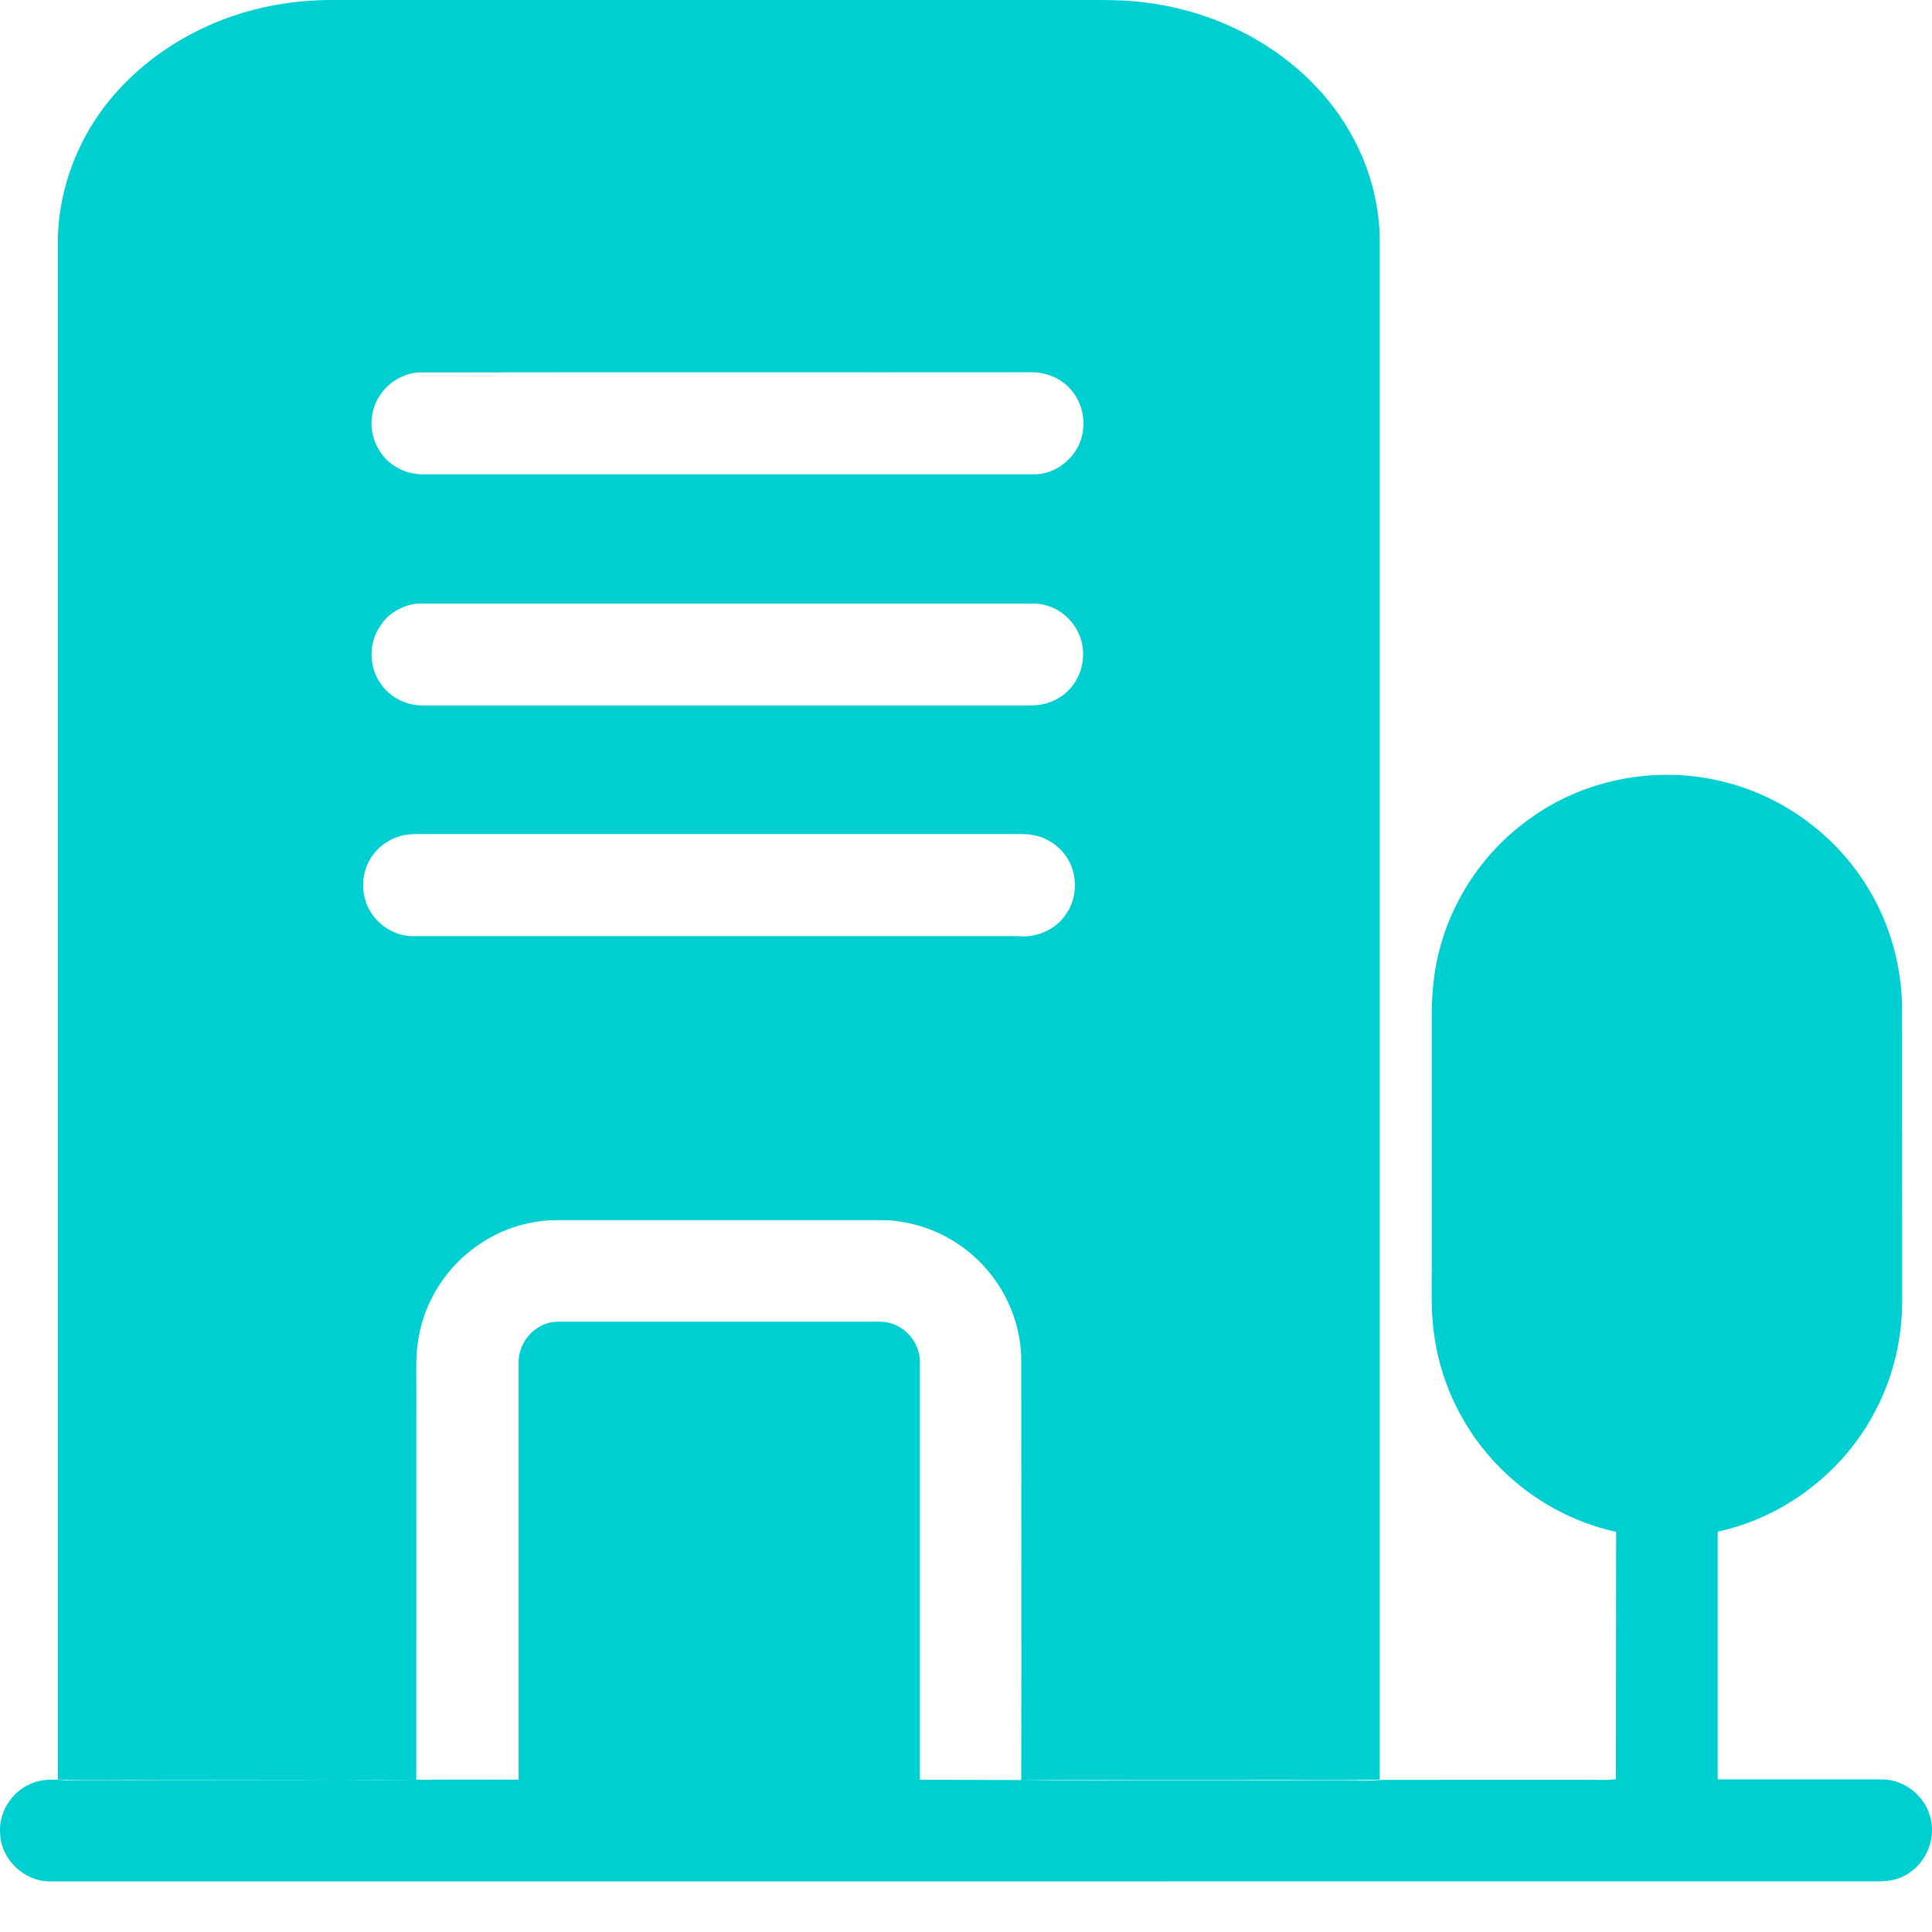 <?xml version="1.0" encoding="UTF-8"?>
<svg width="28px" height="28px" viewBox="0 0 28 28" version="1.1" xmlns="http://www.w3.org/2000/svg" xmlns:xlink="http://www.w3.org/1999/xlink">
    <!-- Generator: Sketch 59 (86127) - https://sketch.com -->
    <title>重点园区-1</title>
    <desc>Created with Sketch.</desc>
    <g id="重点园区-1" stroke="none" stroke-width="1" fill="none" fill-rule="evenodd">
        <path d="M16.634,0.041 C17.634,0.171 18.597,0.662 19.24,1.444 C19.721,2.026 20.006,2.774 19.996,3.533 L19.996,25.791 C19.322,25.807 18.648,25.791 17.973,25.798 L14.807,25.798 L14.807,25.798 C15.564,25.813 16.321,25.801 17.077,25.804 L19.645,25.804 C19.791,25.81 19.936,25.8 20.082,25.795 L22.954,25.794 C23.106,25.788 23.27,25.807 23.419,25.785 L23.422,22.201 L23.422,22.201 C22.786,22.062 22.194,21.732 21.735,21.267 C21.228,20.757 20.889,20.08 20.788,19.367 C20.737,19.038 20.75,18.709 20.75,18.376 L20.75,14.697 C20.751,14.536 20.758,14.376 20.778,14.216 C20.883,13.279 21.405,12.405 22.178,11.86 C22.966,11.29 24.005,11.094 24.948,11.322 C25.759,11.512 26.49,12.015 26.962,12.699 C27.275,13.149 27.475,13.678 27.541,14.222 C27.564,14.397 27.567,14.573 27.566,14.748 L27.567,18.781 C27.579,19.348 27.453,19.918 27.19,20.425 C26.737,21.317 25.873,21.986 24.894,22.198 L24.894,25.788 L27.275,25.788 C27.611,25.788 27.924,26.048 27.985,26.38 C28.054,26.7 27.883,27.048 27.589,27.191 C27.484,27.245 27.369,27.262 27.254,27.266 L0.727,27.267 C0.354,27.27 0.015,26.95 0.002,26.576 C-0.023,26.276 0.161,25.972 0.439,25.855 C0.598,25.779 0.778,25.788 0.949,25.801 C2.098,25.804 3.244,25.801 4.394,25.801 C4.86,25.795 5.328,25.806 5.794,25.8 L6.034,25.798 C4.818,25.801 3.605,25.798 2.39,25.798 C1.874,25.794 1.354,25.804 0.838,25.791 L0.838,3.505 C0.841,2.837 1.063,2.178 1.449,1.634 C1.981,0.89 2.795,0.37 3.675,0.142 C4.023,0.051 4.384,0.006 4.742,1.49213975e-13 L15.513,1.49213975e-13 C15.887,0.003 16.264,-0.013 16.634,0.041 Z M12.559,17.683 L8.051,17.683 C7.611,17.689 7.177,17.844 6.832,18.117 C6.407,18.443 6.119,18.943 6.053,19.475 C6.024,19.693 6.034,19.912 6.034,20.13 L6.033,25.795 C6.035,25.795 6.038,25.794 6.04,25.794 C6.531,25.788 7.025,25.794 7.516,25.791 L7.516,19.744 C7.512,19.44 7.772,19.158 8.079,19.155 L12.591,19.155 C12.698,19.155 12.809,19.146 12.917,19.18 C13.158,19.253 13.335,19.491 13.332,19.744 L13.332,25.794 L14.069,25.795 L14.069,25.795 L14.801,25.798 C14.804,23.771 14.801,21.745 14.801,19.719 C14.801,19.234 14.614,18.756 14.297,18.392 C13.974,18.018 13.515,17.768 13.028,17.702 C12.873,17.676 12.714,17.686 12.559,17.683 Z M14.665,12.088 L6.189,12.088 C6.069,12.088 5.945,12.082 5.825,12.11 C5.657,12.152 5.505,12.253 5.404,12.392 C5.22,12.636 5.217,12.997 5.391,13.247 C5.521,13.437 5.743,13.564 5.974,13.567 L14.75,13.567 C15.016,13.595 15.295,13.478 15.447,13.253 C15.608,13.029 15.621,12.712 15.488,12.471 C15.393,12.297 15.222,12.164 15.026,12.114 C14.908,12.082 14.785,12.088 14.665,12.088 Z M14.991,8.748 L6.078,8.748 C6.031,8.748 5.98,8.754 5.929,8.77 C5.762,8.814 5.61,8.919 5.515,9.065 C5.334,9.318 5.344,9.688 5.534,9.932 C5.673,10.119 5.904,10.23 6.135,10.223 L14.94,10.223 C15.114,10.223 15.288,10.173 15.421,10.062 C15.684,9.859 15.773,9.473 15.63,9.175 C15.519,8.928 15.263,8.751 14.991,8.748 Z M14.912,5.395 C11.961,5.398 9.01,5.392 6.062,5.398 C5.733,5.42 5.439,5.69 5.394,6.019 C5.34,6.323 5.502,6.649 5.777,6.788 C5.904,6.858 6.05,6.88 6.195,6.874 L14.997,6.874 C15.361,6.87 15.69,6.551 15.7,6.183 C15.719,5.933 15.602,5.68 15.396,5.534 C15.257,5.433 15.083,5.389 14.912,5.395 Z" id="形状结合" fill="#00CFD2" fill-rule="nonzero"></path>
    </g>
</svg>